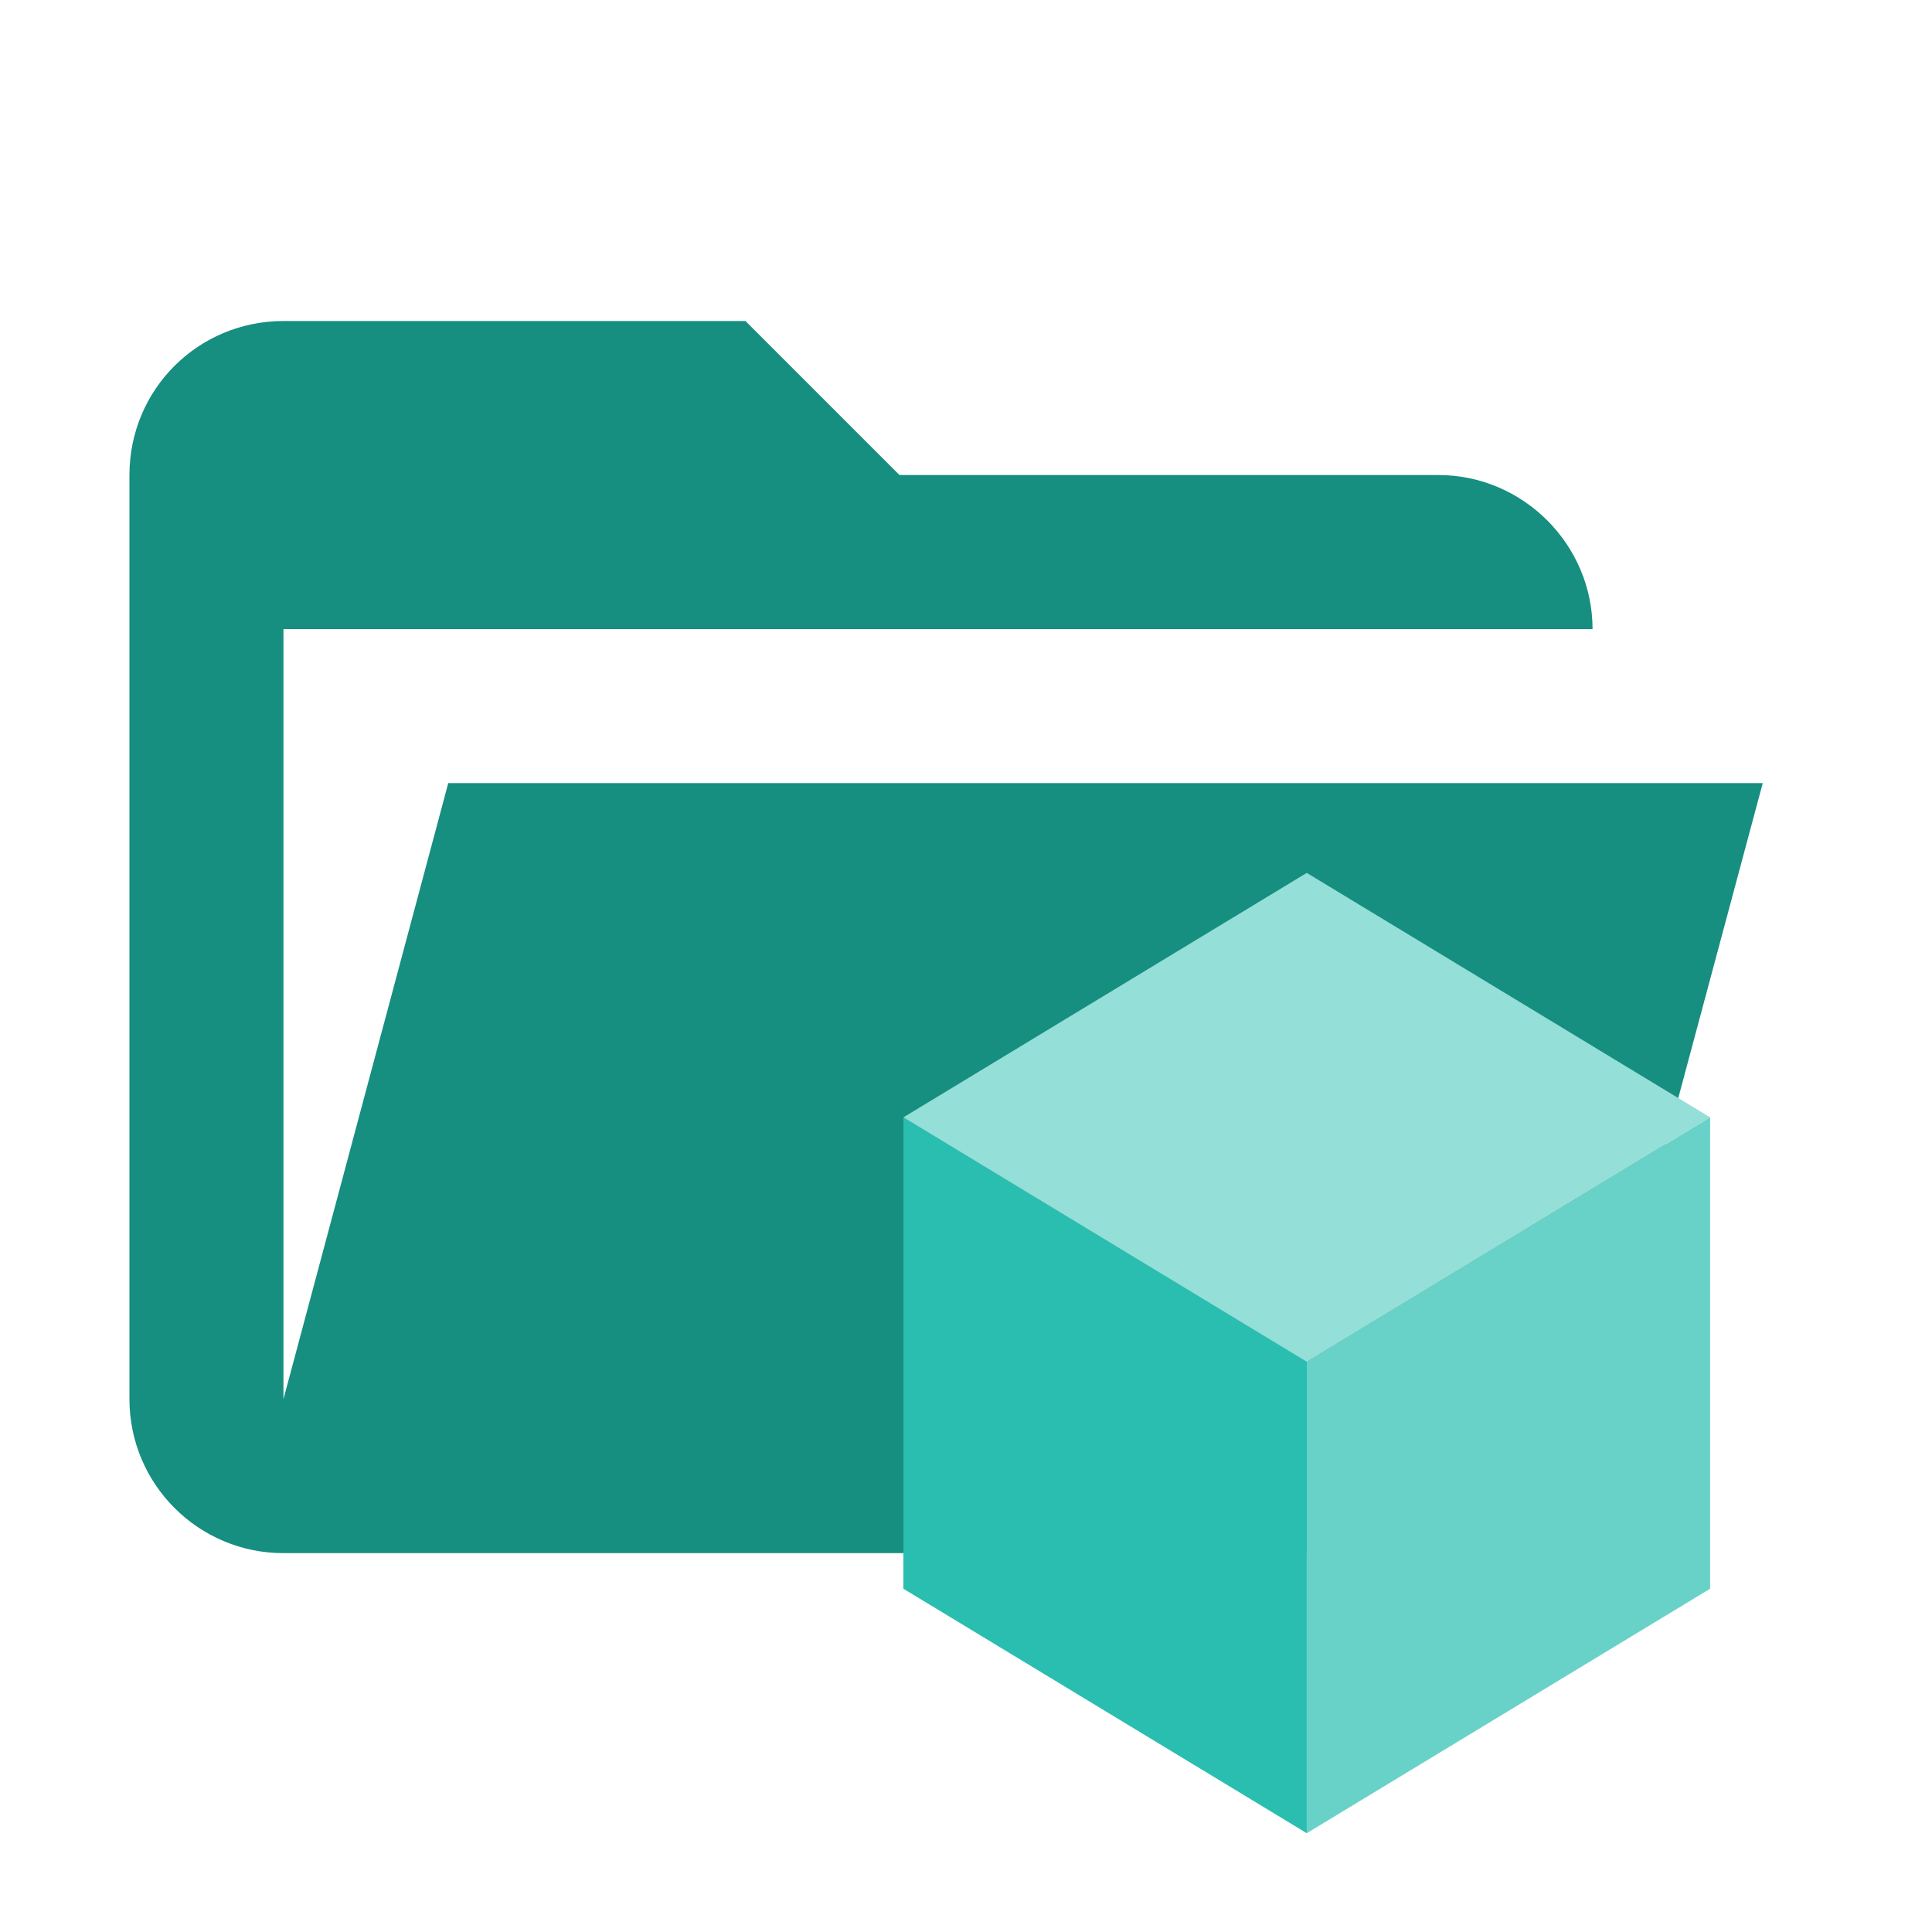 <?xml version="1.0" encoding="UTF-8"?><svg id="Camada_1" xmlns="http://www.w3.org/2000/svg" viewBox="0 0 500 500"><defs><style>.cls-1{fill:#29beb0;}.cls-2{fill:#69d2c8;}.cls-3{fill:#94dfd8;}.cls-4{fill:#168e80;}</style></defs><path class="cls-4" d="M372.29,401.95H73.36c-22.01,0-39.86-17.85-39.86-39.86V122.94c0-22.12,17.74-39.86,39.86-39.86h119.57l39.86,39.86h139.5c21.86,0,39.86,18,39.86,39.86H73.36v199.29l42.65-159.43H456.2l-45.44,169.4c-4.58,17.34-20.13,29.89-38.46,29.89Z"/><g><path class="cls-1" d="M338.19,352.44v121.99l-104.39-63.27v-122l104.39,63.27Z"/><path class="cls-2" d="M338.19,352.44v121.99l104.39-63.27v-122l-104.39,63.27Z"/><path class="cls-3" d="M338.19,352.44l-104.39-63.27,104.39-63.27,104.39,63.27-104.39,63.27Z"/></g></svg>
